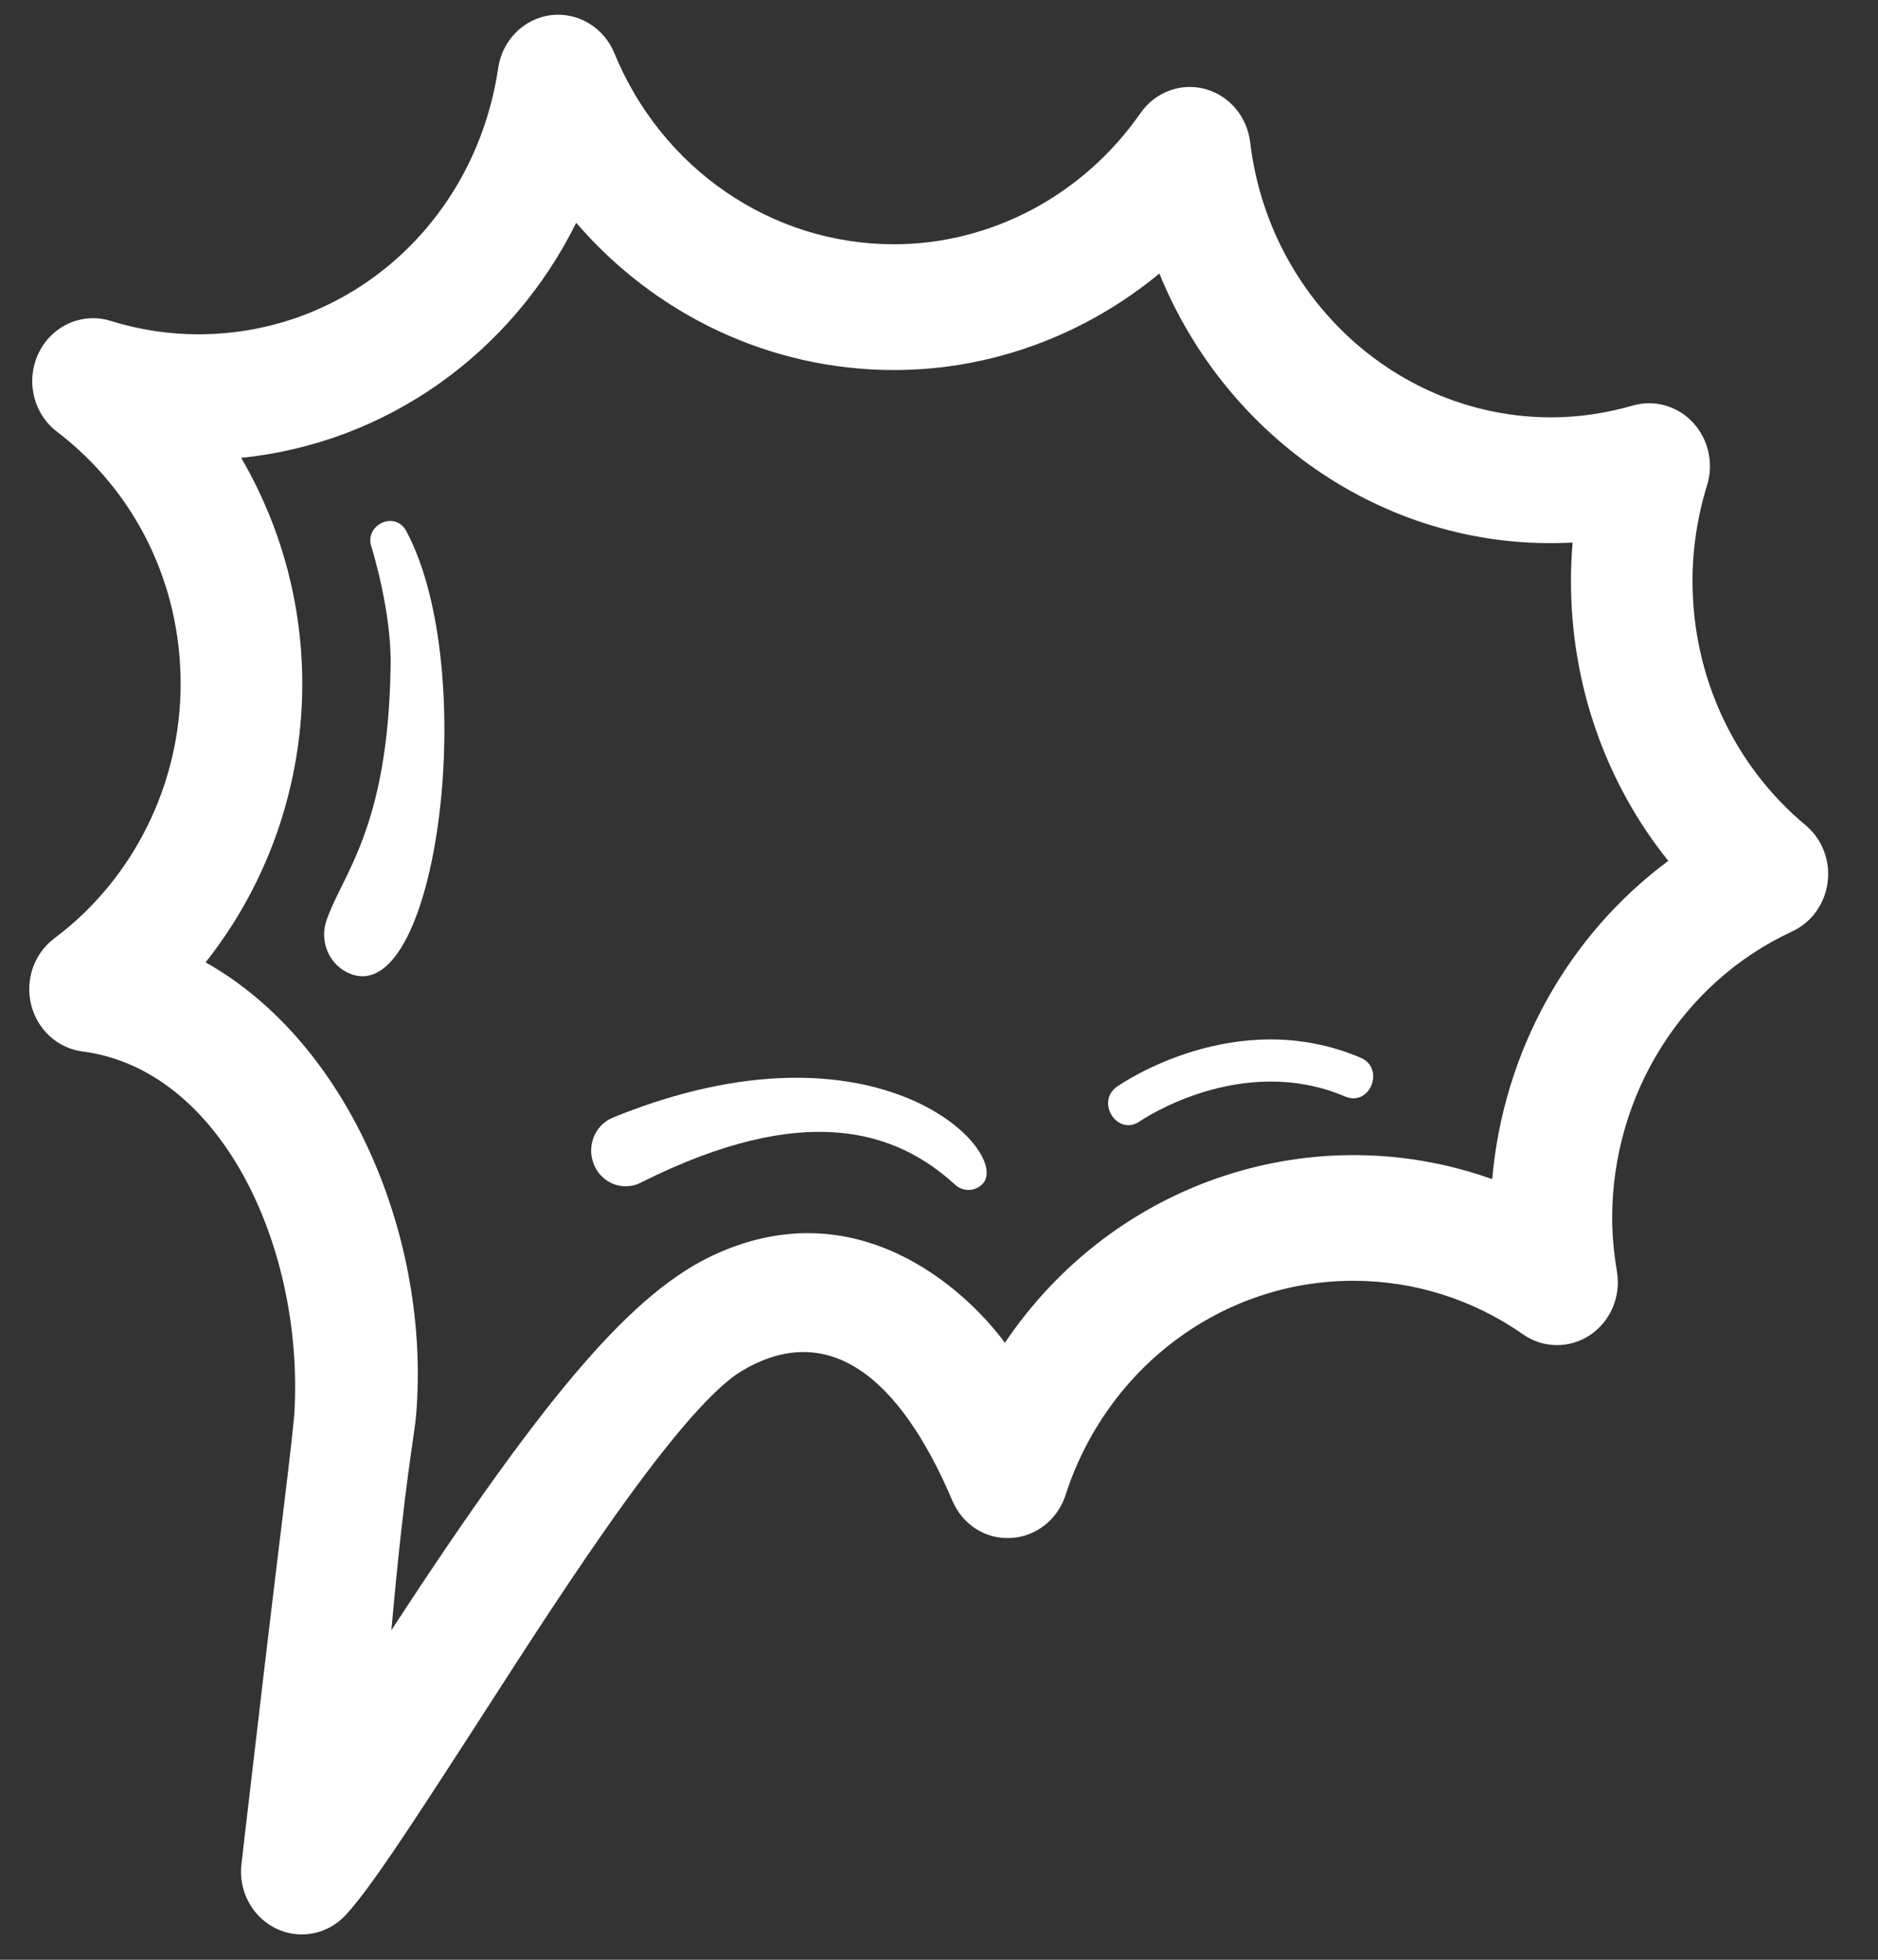 <svg width="69" height="72" viewBox="0 0 69 72" fill="none" xmlns="http://www.w3.org/2000/svg">
<rect x="0" y="0" width="69" height="72" fill="#333333" stroke="none"/>
<g clip-path="url(#clip0)">
<path d="M66.339 30.318C63.7 28.114 62.185 24.845 62.185 21.349C62.185 20.158 62.365 18.974 62.72 17.828C62.97 17.02 62.769 16.135 62.2 15.522C61.63 14.909 60.778 14.672 59.993 14.899C58.991 15.187 57.984 15.333 56.998 15.333C51.379 15.333 46.618 10.986 45.932 5.224C45.82 4.28 45.159 3.504 44.27 3.267C43.373 3.03 42.439 3.386 41.902 4.157C39.803 7.174 36.416 8.974 32.843 8.974C28.355 8.974 24.32 6.215 22.568 1.945C22.178 0.994 21.215 0.435 20.235 0.557C19.242 0.685 18.455 1.479 18.304 2.499C17.466 8.168 12.831 12.282 7.287 12.282C6.202 12.282 5.116 12.116 4.06 11.788C3.028 11.465 1.906 11.962 1.422 12.967C0.934 13.971 1.217 15.19 2.09 15.858C4.979 18.063 6.637 21.442 6.637 25.128C6.637 28.808 4.903 32.3 2 34.471C1.257 35.026 0.916 35.996 1.145 36.913C1.373 37.832 2.121 38.514 3.032 38.63C8.111 39.288 11.145 45.765 10.82 51.851C10.778 52.653 10.19 57.226 9.703 61.375C8.862 68.542 8.862 68.542 8.856 68.668C8.819 69.63 9.364 70.516 10.223 70.889C10.503 71.009 10.798 71.069 11.088 71.069C11.691 71.069 12.286 70.814 12.716 70.341C13.608 69.361 14.929 67.338 17.192 63.844C19.862 59.722 24.799 51.82 27.27 50.358C30.405 48.5 33.034 50.53 34.987 55.125C35.356 55.998 36.185 56.553 37.131 56.504C38.053 56.462 38.855 55.834 39.148 54.931C40.67 50.218 44.921 47.055 49.721 47.055C51.959 47.055 54.116 47.735 55.958 49.022C56.697 49.541 57.667 49.55 58.419 49.05C59.171 48.548 59.562 47.631 59.409 46.719C59.291 46.007 59.233 45.36 59.233 44.746C59.233 40.212 61.829 36.078 65.846 34.22C66.557 33.892 67.05 33.207 67.149 32.41C67.252 31.614 66.945 30.823 66.339 30.318ZM54.826 43.321C48.343 41.005 40.978 43.322 36.921 49.331C35.408 47.287 31.431 43.72 26.266 46.088C23.328 47.435 20.184 50.986 14.38 59.892C14.868 54.389 15.223 52.799 15.29 51.976C15.822 45.514 12.841 38.328 7.554 35.356C11.682 30.149 12.336 22.787 8.862 16.821C14.216 16.276 18.794 12.976 21.171 8.185C24.084 11.571 28.299 13.595 32.849 13.595C36.419 13.595 39.855 12.315 42.597 10.049C45.072 16.147 51.069 20.298 57.78 19.932C57.74 20.403 57.719 20.877 57.719 21.351C57.719 25.153 58.994 28.761 61.295 31.628C57.62 34.352 55.233 38.62 54.826 43.321Z" fill="white"/>
<path d="M14.932 19.518C14.512 18.727 13.337 19.295 13.662 20.137C13.662 20.137 14.399 22.513 14.351 24.477C14.265 30.449 12.558 32.144 11.994 33.821C11.718 34.625 12.128 35.507 12.905 35.79C16.082 36.943 17.653 24.634 14.932 19.518Z" fill="white"/>
<path d="M22.522 41.058C21.816 41.348 21.531 42.176 21.849 42.847C22.154 43.496 22.911 43.767 23.541 43.452L23.593 43.424C29.538 40.455 32.903 41.516 35.092 43.526C35.374 43.784 35.806 43.783 36.086 43.512C37.238 42.393 32.309 37.066 22.522 41.058Z" fill="white"/>
<path d="M49.992 38.86C45.427 36.916 41.221 39.795 41.045 39.919C40.234 40.487 41.059 41.765 41.882 41.194C41.917 41.168 45.591 38.654 49.425 40.286C50.343 40.667 50.898 39.245 49.992 38.86Z" fill="white"/>
</g>
<defs>
<clipPath id="clip0">
<rect width="68.246" height="70.528" fill="white" transform="translate(0 0.541)"/>
</clipPath>
</defs>
</svg>
